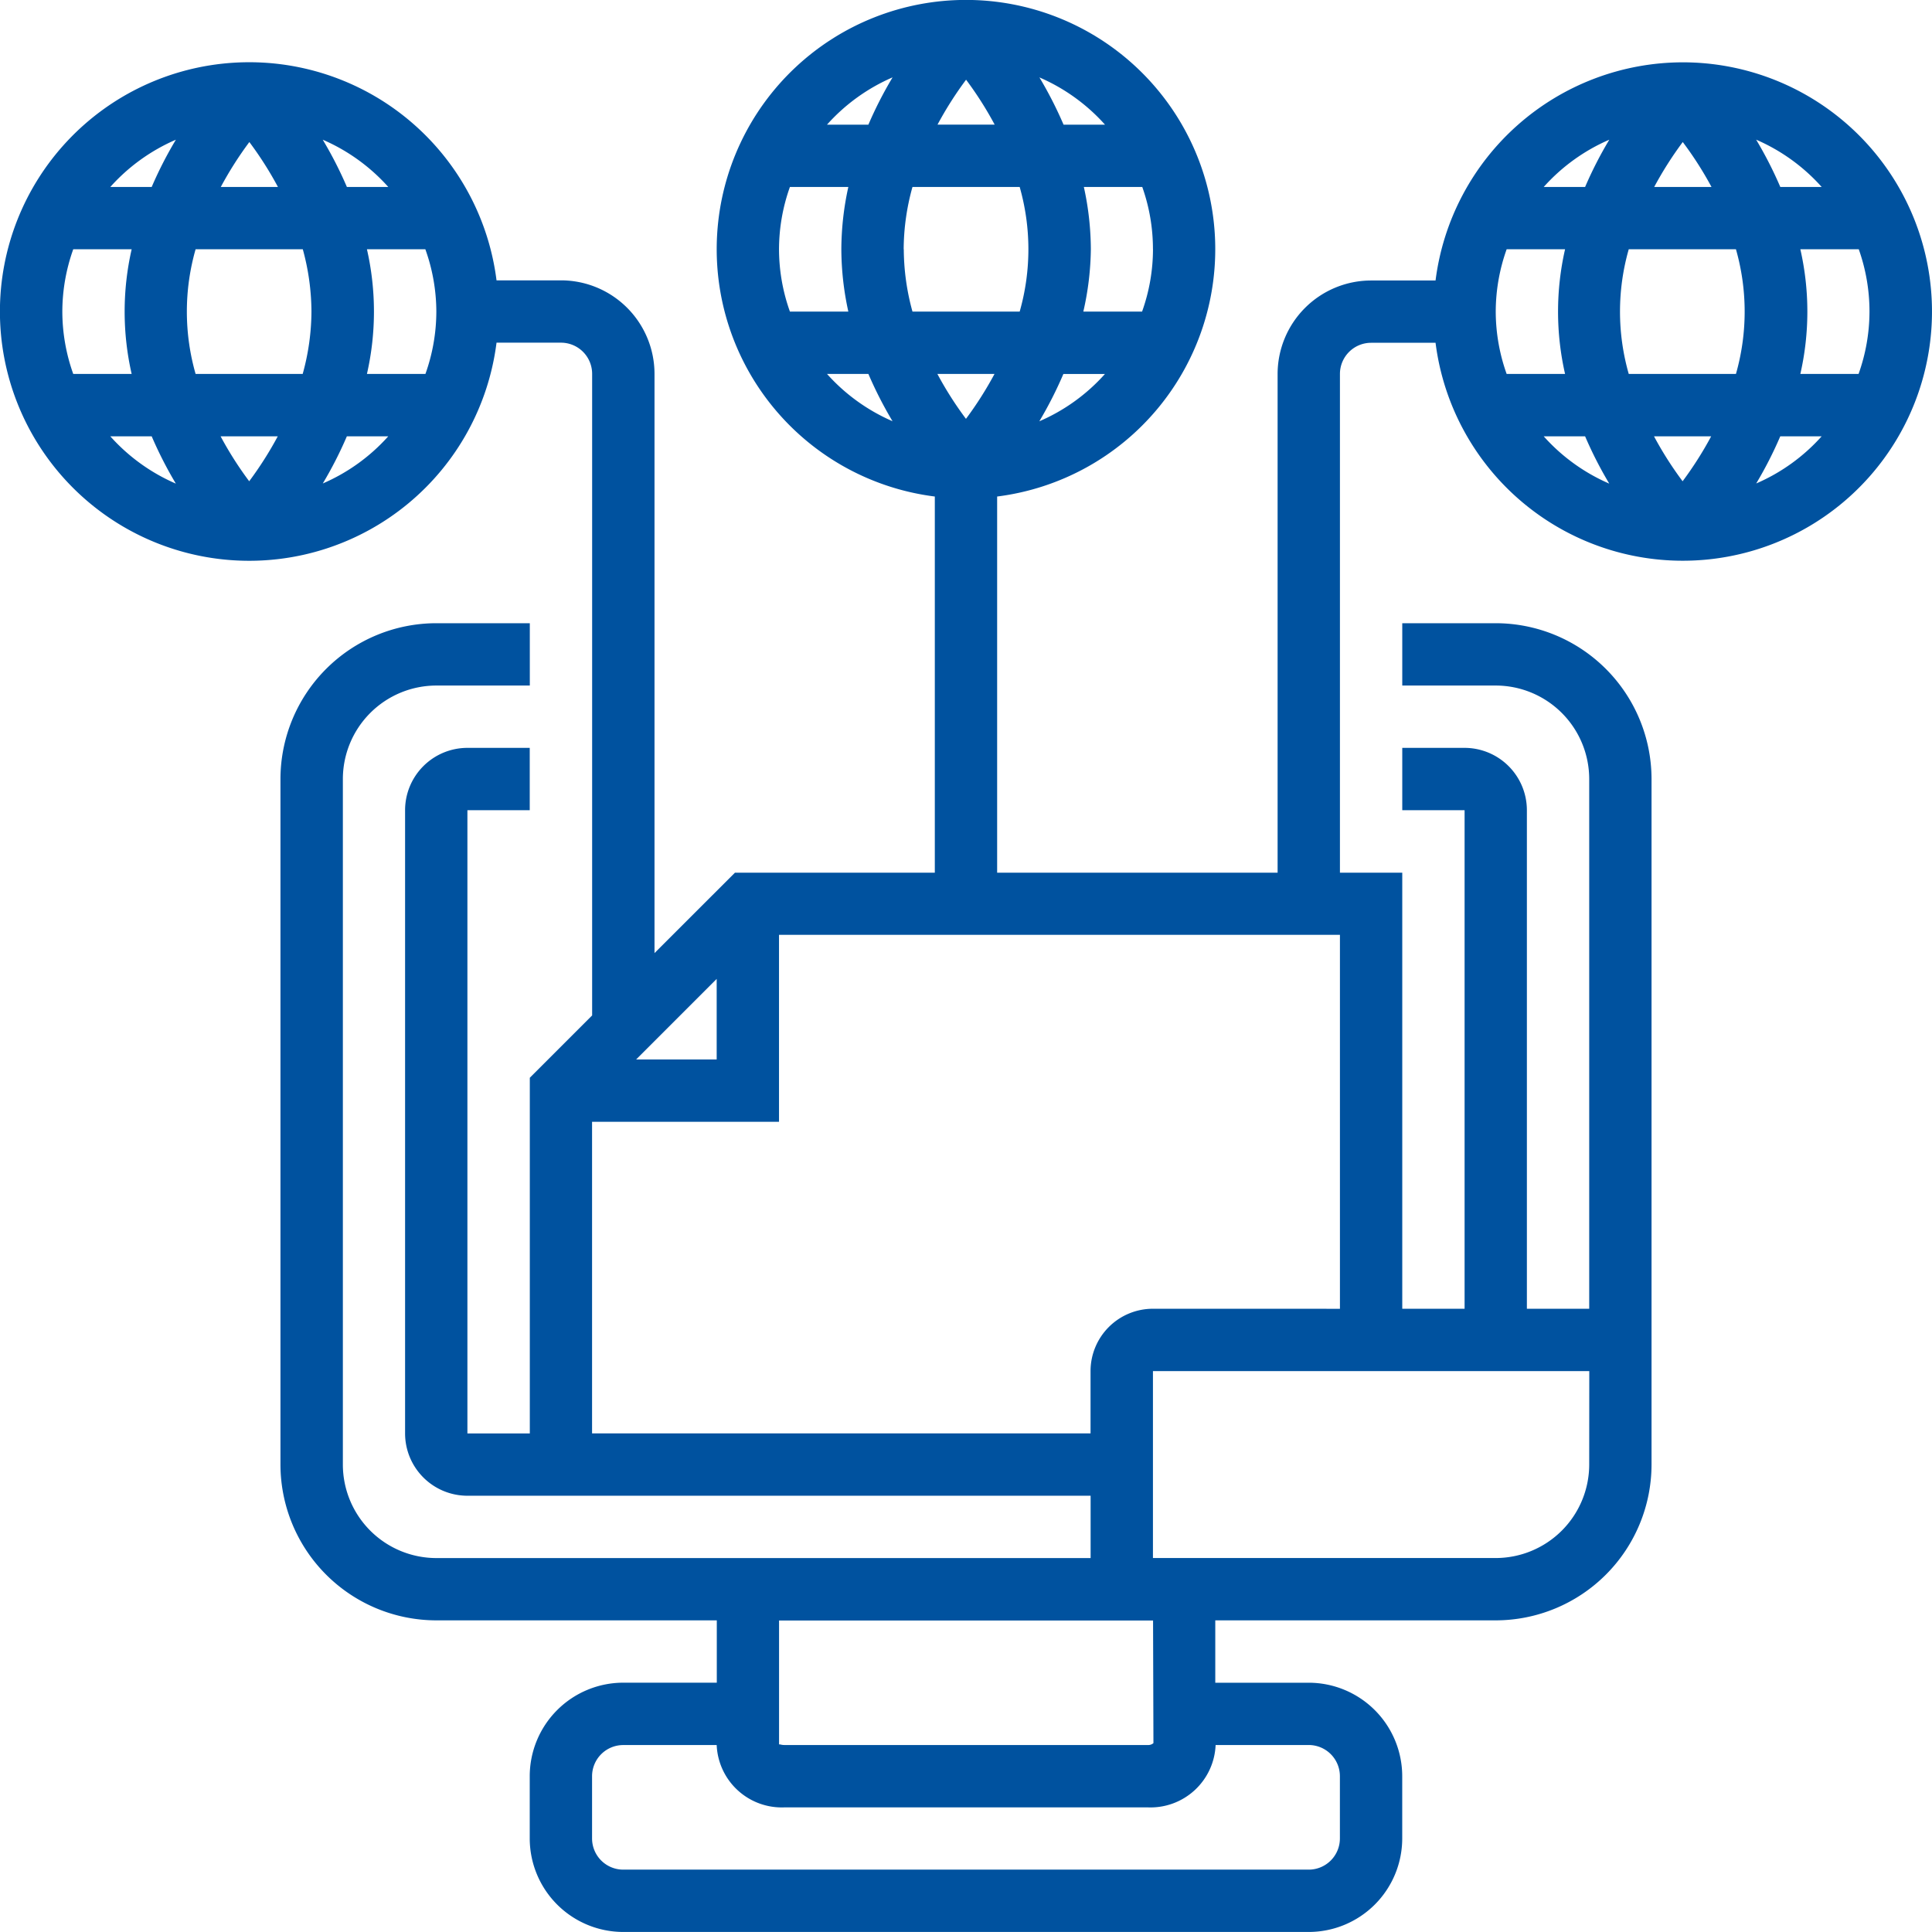 <svg xmlns="http://www.w3.org/2000/svg" width="51.362" height="51.362" viewBox="0 0 51.362 51.362"><defs><style>.a{fill:#00529f;}</style></defs><path class="a" d="M45.734,2.657a6.634,6.634,0,0,0-6.57,5.8H37.45a2.488,2.488,0,0,0-2.485,2.485V24.2H27.509v-10a6.627,6.627,0,1,0-1.657,0v10H20.539L18.4,26.338v-15.4a2.488,2.488,0,0,0-2.485-2.485H14.2a6.627,6.627,0,1,0,0,1.657h1.714a.829.829,0,0,1,.828.828V27.995l-1.657,1.657v9.456H13.426V22.539h1.657V20.882H13.426a1.658,1.658,0,0,0-1.657,1.657V39.107a1.658,1.658,0,0,0,1.657,1.657H29.994v1.657H12.6a2.488,2.488,0,0,1-2.485-2.485V21.71A2.488,2.488,0,0,1,12.6,19.225h2.485V17.568H12.6A4.147,4.147,0,0,0,8.456,21.71V39.935A4.147,4.147,0,0,0,12.6,44.077h7.456v1.657H17.568a2.488,2.488,0,0,0-2.485,2.485v1.657a2.488,2.488,0,0,0,2.485,2.485H35.793a2.488,2.488,0,0,0,2.485-2.485V48.22a2.488,2.488,0,0,0-2.485-2.485H33.308V44.077h7.456a4.147,4.147,0,0,0,4.142-4.142V21.71a4.147,4.147,0,0,0-4.142-4.142H38.279v1.657h2.485a2.488,2.488,0,0,1,2.485,2.485V35.793H41.592V22.539a1.658,1.658,0,0,0-1.657-1.657H38.279v1.657h1.657V35.793H38.279V24.2H36.622V10.941a.829.829,0,0,1,.828-.828h1.714a6.625,6.625,0,1,0,6.57-7.456ZM21.71,7.627A4.95,4.95,0,0,1,22,5.97h1.553a7.8,7.8,0,0,0-.186,1.657,7.8,7.8,0,0,0,.186,1.657H22A4.95,4.95,0,0,1,21.71,7.627Zm3.314,0a6.247,6.247,0,0,1,.234-1.657h2.85a6.044,6.044,0,0,1,0,3.314h-2.85a6.3,6.3,0,0,1-.231-1.657Zm.9-3.314a9.546,9.546,0,0,1,.759-1.194,9.388,9.388,0,0,1,.76,1.194Zm5.728,3.314a4.95,4.95,0,0,1-.29,1.657H29.8a7.742,7.742,0,0,0,.2-1.657,7.8,7.8,0,0,0-.186-1.657h1.553A4.95,4.95,0,0,1,31.651,7.627Zm-4.213,3.314a9.546,9.546,0,0,1-.759,1.194,9.388,9.388,0,0,1-.76-1.194ZM28.63,12.2a10.574,10.574,0,0,0,.64-1.258h1.105A4.976,4.976,0,0,1,28.63,12.2Zm1.745-7.885h-1.1a10.623,10.623,0,0,0-.642-1.257A5,5,0,0,1,30.376,4.314ZM24.729,3.057a10.5,10.5,0,0,0-.643,1.257h-1.1a4.994,4.994,0,0,1,1.743-1.257Zm-1.743,7.884h1.1a10.623,10.623,0,0,0,.642,1.257,5,5,0,0,1-1.742-1.257ZM11.322,5.97h-1.1A10.623,10.623,0,0,0,9.58,4.714,5,5,0,0,1,11.322,5.97ZM12.6,9.284a4.95,4.95,0,0,1-.29,1.657H10.755a7.457,7.457,0,0,0,0-3.314h1.553A4.95,4.95,0,0,1,12.6,9.284ZM6.2,10.941a6.023,6.023,0,0,1,0-3.314h2.85a6.336,6.336,0,0,1,.23,1.657,6.281,6.281,0,0,1-.233,1.657ZM8.384,12.6a9.546,9.546,0,0,1-.759,1.194,9.388,9.388,0,0,1-.76-1.194ZM2.657,9.284a4.95,4.95,0,0,1,.29-1.657H4.5a7.457,7.457,0,0,0,0,3.314H2.947A4.95,4.95,0,0,1,2.657,9.284ZM6.87,5.97a9.546,9.546,0,0,1,.759-1.194,9.388,9.388,0,0,1,.76,1.194ZM5.676,4.714A10.5,10.5,0,0,0,5.033,5.97h-1.1A4.994,4.994,0,0,1,5.676,4.714ZM3.933,12.6h1.1a10.623,10.623,0,0,0,.642,1.257A5,5,0,0,1,3.933,12.6Zm5.646,1.257a10.5,10.5,0,0,0,.642-1.257h1.1A4.983,4.983,0,0,1,9.579,13.854ZM20.053,27.024v2.142H17.911Zm15.74,20.367a.829.829,0,0,1,.828.828v1.657a.829.829,0,0,1-.828.828H17.568a.829.829,0,0,1-.828-.828V48.22a.829.829,0,0,1,.828-.828h2.485a1.732,1.732,0,0,0,1.8,1.657h9.664a1.732,1.732,0,0,0,1.8-1.657Zm-4.129-.05a.211.211,0,0,1-.152.05H21.849c-.084,0-.132-.031-.138-.01v-3.3h9.943Zm11.585-7.406a2.488,2.488,0,0,1-2.485,2.485H31.651V37.45h11.6Zm-11.6-4.142a1.658,1.658,0,0,0-1.657,1.657v1.657H16.74V30.823h4.97v-4.97H36.622v9.941ZM49.429,5.97h-1.1a10.623,10.623,0,0,0-.642-1.257A5,5,0,0,1,49.429,5.97ZM50.7,9.284a4.95,4.95,0,0,1-.29,1.657H48.862a7.457,7.457,0,0,0,0-3.314h1.553A4.95,4.95,0,0,1,50.7,9.284Zm-6.4,1.657a6.023,6.023,0,0,1,0-3.314h2.85a6.044,6.044,0,0,1,0,3.314ZM46.491,12.6a9.546,9.546,0,0,1-.759,1.194,9.387,9.387,0,0,1-.76-1.194ZM40.764,9.284a4.95,4.95,0,0,1,.29-1.657h1.553a7.457,7.457,0,0,0,0,3.314H41.054A4.95,4.95,0,0,1,40.764,9.284ZM44.977,5.97a9.546,9.546,0,0,1,.759-1.194A9.388,9.388,0,0,1,46.5,5.97ZM43.783,4.714A10.5,10.5,0,0,0,43.14,5.97h-1.1A4.994,4.994,0,0,1,43.783,4.714ZM42.04,12.6h1.1a10.623,10.623,0,0,0,.642,1.257A5,5,0,0,1,42.04,12.6Zm5.646,1.257a10.5,10.5,0,0,0,.642-1.257h1.1A4.983,4.983,0,0,1,47.686,13.854Z" transform="translate(-1 -1)"/></svg>